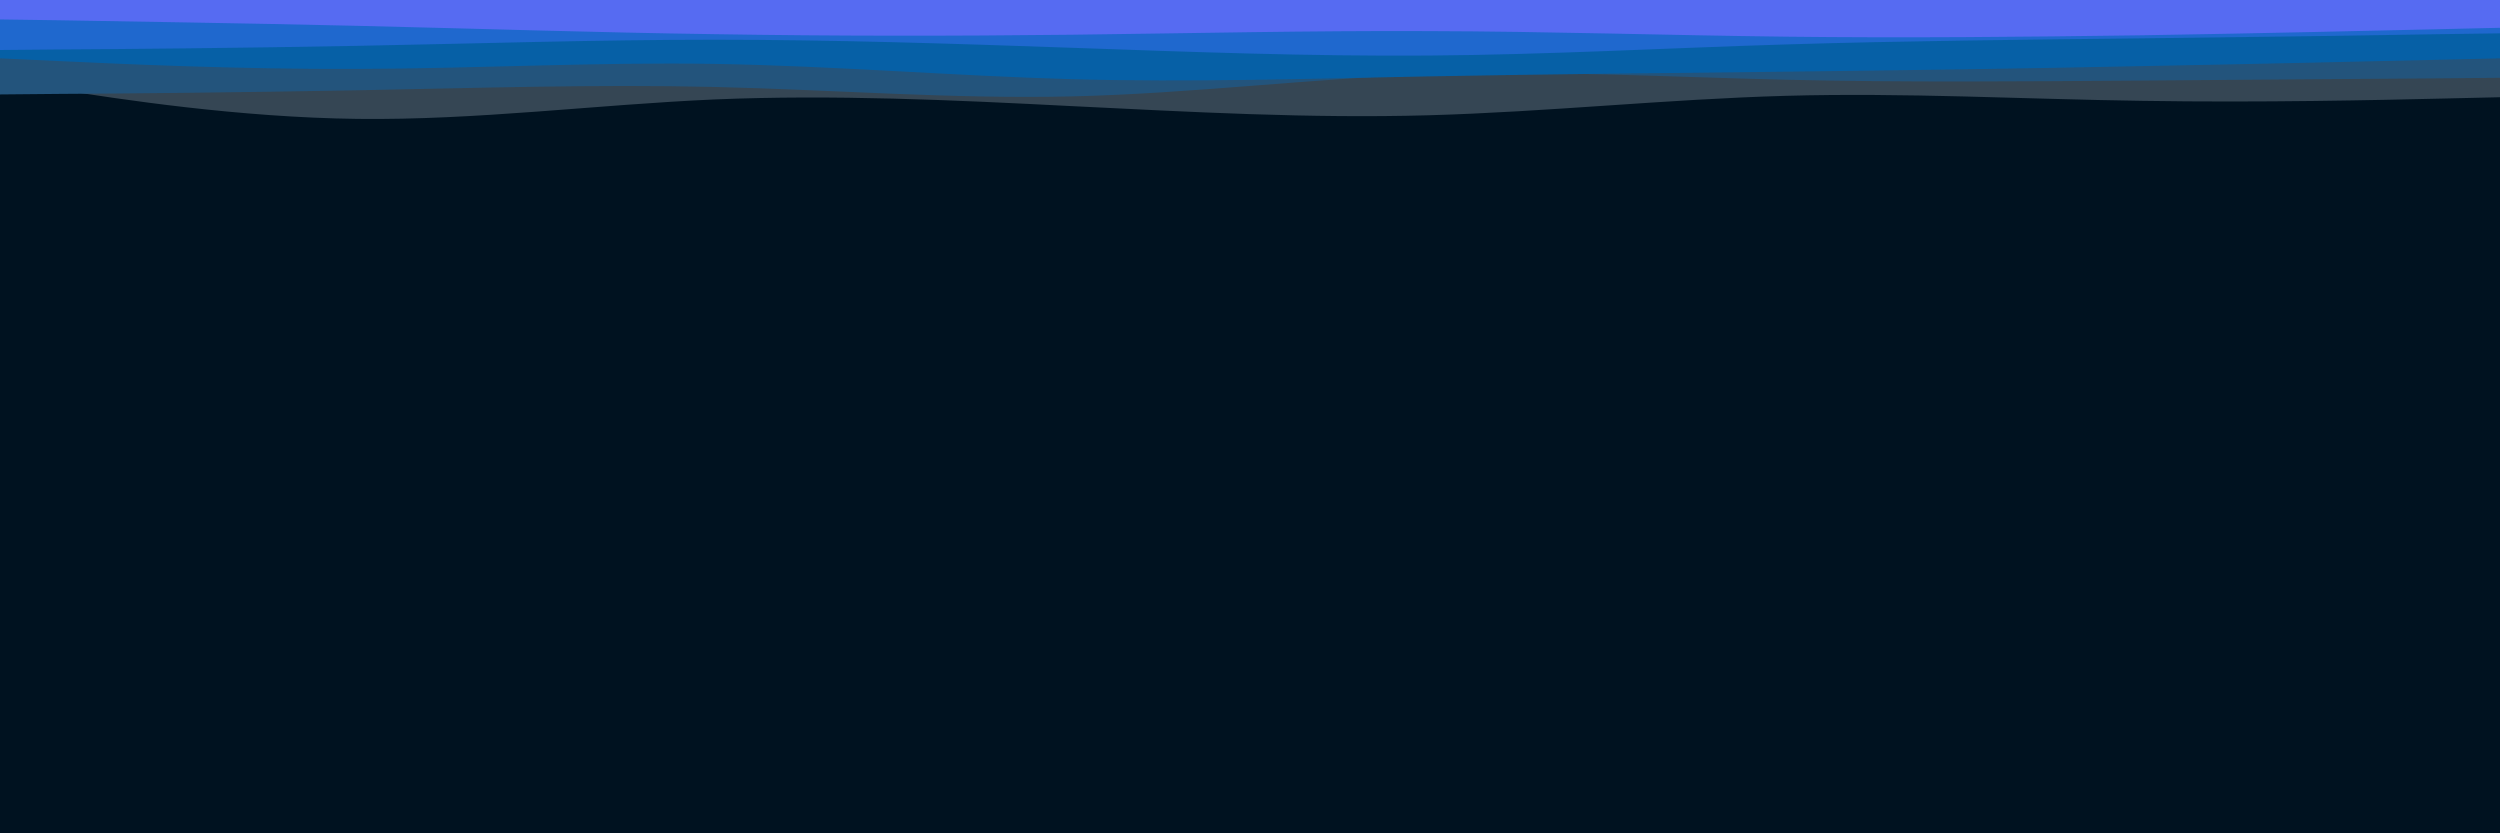 <svg id="visual" viewBox="0 0 900 300" width="900" height="300" xmlns="http://www.w3.org/2000/svg" xmlns:xlink="http://www.w3.org/1999/xlink" version="1.1"><rect x="0" y="0" width="900" height="300" fill="#001220"></rect><path d="M0 29L21.5 32.3C43 35.7 86 42.3 128.8 42.8C171.7 43.3 214.3 37.7 257.2 35.8C300 34 343 36 385.8 38.2C428.7 40.3 471.3 42.7 514.2 41.5C557 40.3 600 35.7 642.8 34.5C685.7 33.3 728.3 35.7 771.2 36.3C814 37 857 36 878.5 35.5L900 35L900 0L878.5 0C857 0 814 0 771.2 0C728.3 0 685.7 0 642.8 0C600 0 557 0 514.2 0C471.3 0 428.7 0 385.8 0C343 0 300 0 257.2 0C214.3 0 171.7 0 128.8 0C86 0 43 0 21.5 0L0 0Z" fill="#354654"></path><path d="M0 34L21.5 33.8C43 33.7 86 33.3 128.8 32.5C171.7 31.7 214.3 30.3 257.2 31.3C300 32.3 343 35.7 385.8 34.7C428.7 33.7 471.3 28.3 514.2 26.8C557 25.3 600 27.7 642.8 28.7C685.7 29.7 728.3 29.3 771.2 29C814 28.7 857 28.3 878.5 28.2L900 28L900 0L878.5 0C857 0 814 0 771.2 0C728.3 0 685.7 0 642.8 0C600 0 557 0 514.2 0C471.3 0 428.7 0 385.8 0C343 0 300 0 257.2 0C214.3 0 171.7 0 128.8 0C86 0 43 0 21.5 0L0 0Z" fill="#23547c"></path><path d="M0 21L21.5 22C43 23 86 25 128.8 24.8C171.7 24.7 214.3 22.3 257.2 23C300 23.7 343 27.3 385.8 28.5C428.7 29.7 471.3 28.3 514.2 27.5C557 26.7 600 26.3 642.8 25.8C685.7 25.3 728.3 24.7 771.2 23.8C814 23 857 22 878.5 21.5L900 21L900 0L878.5 0C857 0 814 0 771.2 0C728.3 0 685.7 0 642.8 0C600 0 557 0 514.2 0C471.3 0 428.7 0 385.8 0C343 0 300 0 257.2 0C214.3 0 171.7 0 128.8 0C86 0 43 0 21.5 0L0 0Z" fill="#0660a6"></path><path d="M0 18L21.5 17.8C43 17.7 86 17.3 128.8 16.5C171.7 15.7 214.3 14.3 257.2 14.3C300 14.3 343 15.7 385.8 17.2C428.7 18.7 471.3 20.3 514.2 20C557 19.7 600 17.3 642.8 16C685.7 14.7 728.3 14.3 771.2 13.8C814 13.3 857 12.7 878.5 12.3L900 12L900 0L878.5 0C857 0 814 0 771.2 0C728.3 0 685.7 0 642.8 0C600 0 557 0 514.2 0C471.3 0 428.7 0 385.8 0C343 0 300 0 257.2 0C214.3 0 171.7 0 128.8 0C86 0 43 0 21.5 0L0 0Z" fill="#1f68ce"></path><path d="M0 7L21.5 7.3C43 7.7 86 8.3 128.8 9.3C171.7 10.3 214.3 11.7 257.2 12.3C300 13 343 13 385.8 12.5C428.7 12 471.3 11 514.2 11.2C557 11.3 600 12.7 642.8 13.2C685.7 13.7 728.3 13.3 771.2 12.7C814 12 857 11 878.5 10.5L900 10L900 0L878.5 0C857 0 814 0 771.2 0C728.3 0 685.7 0 642.8 0C600 0 557 0 514.2 0C471.3 0 428.7 0 385.8 0C343 0 300 0 257.2 0C214.3 0 171.7 0 128.8 0C86 0 43 0 21.5 0L0 0Z" fill="#566bf2"></path></svg>
